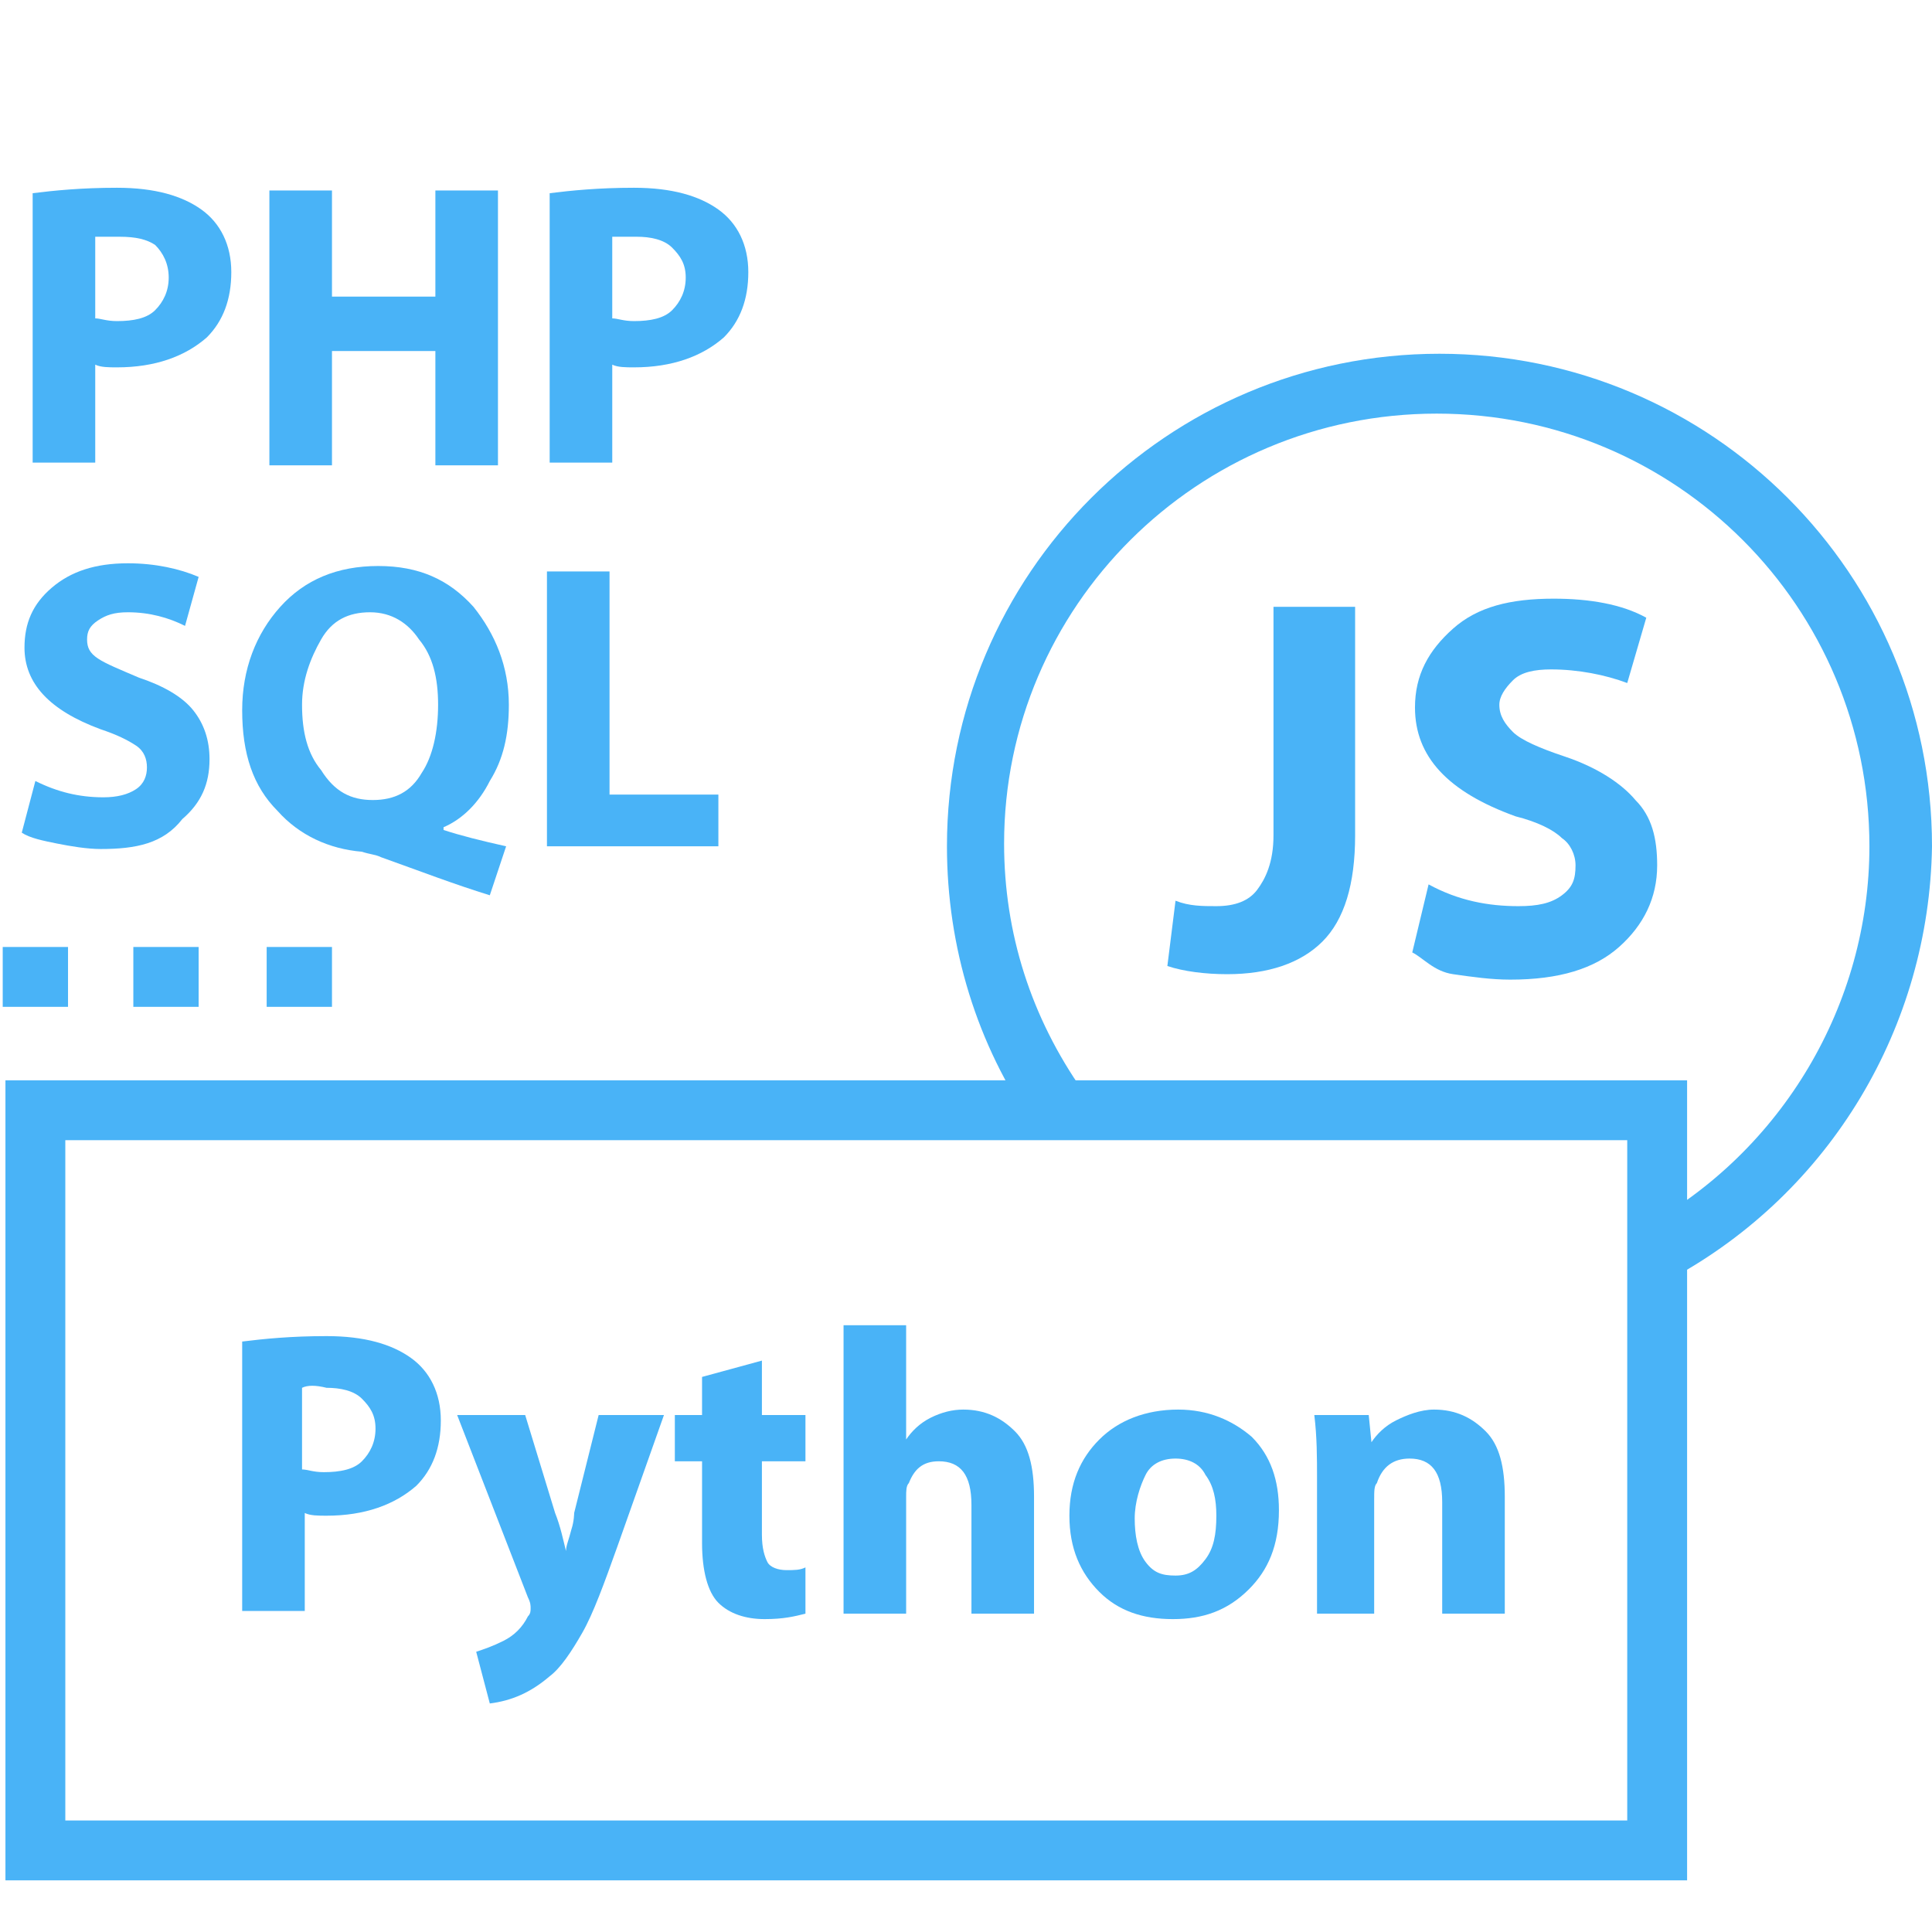 <?xml version="1.0" encoding="utf-8"?>
<!-- Generator: Adobe Illustrator 27.6.1, SVG Export Plug-In . SVG Version: 6.00 Build 0)  -->
<svg version="1.1" id="Layer_1" xmlns="http://www.w3.org/2000/svg" xmlns:xlink="http://www.w3.org/1999/xlink" x="0px" y="0px"
	 viewBox="0 0 71 70" style="enable-background:new 0 0 71 70;" xml:space="preserve">
<style type="text/css">
	.st0{fill:#49B3F7;}
	.st1{enable-background:new    ;}
</style>
<path class="st0" d="M61.4,47l-1-1.9c5.1-2.8,8.3-8.2,8.3-14c0-8.8-7.1-15.9-15.9-15.9S36.9,22.3,36.9,31c0,3.3,1,6.4,2.9,9.1
	L38,41.4c-2.1-3-3.2-6.6-3.2-10.3c0-10,8.1-18.1,18.1-18.1S71,21.1,71,31.1C70.9,37.7,67.3,43.8,61.4,47z"/>
<path class="st0" d="M62,69.1H0.2V39.7H62V69.1z M2.4,66.9h57.4v-25H2.4V66.9z"/>
<g>
	<rect x="9.8" y="34.8" class="st0" width="2.4" height="2.2"/>
	<rect x="4.9" y="34.8" class="st0" width="2.4" height="2.2"/>
	<rect x="0.1" y="34.8" class="st0" width="2.4" height="2.2"/>
</g>
<g class="st1">
	<path class="st0" d="M46.8,30.7v-8.4h3v8.4c0,1.8-0.4,3.1-1.2,3.9c-0.8,0.8-2,1.2-3.5,1.2c-0.8,0-1.6-0.1-2.2-0.3l0.3-2.4
		c0.5,0.2,1,0.2,1.5,0.2c0.7,0,1.2-0.2,1.5-0.6S46.8,31.7,46.8,30.7z"/>
	<path class="st0" d="M51.9,35l0.6-2.5c1.1,0.6,2.2,0.8,3.3,0.8c0.7,0,1.2-0.1,1.6-0.4s0.5-0.6,0.5-1.1c0-0.4-0.2-0.8-0.5-1
		c-0.3-0.3-0.9-0.6-1.7-0.8c-2.5-0.9-3.7-2.2-3.7-4c0-1.2,0.5-2.1,1.4-2.9c0.9-0.8,2.1-1.1,3.7-1.1c1.3,0,2.5,0.2,3.4,0.7l-0.7,2.4
		C59,24.8,58,24.6,57,24.6c-0.6,0-1.1,0.1-1.4,0.4c-0.3,0.3-0.5,0.6-0.5,0.9c0,0.4,0.2,0.7,0.5,1s1,0.6,1.9,0.9
		c1.2,0.4,2.1,1,2.6,1.6c0.6,0.6,0.8,1.4,0.8,2.4c0,1.2-0.5,2.2-1.4,3s-2.2,1.2-4,1.2c-0.7,0-1.4-0.1-2.1-0.2S52.3,35.2,51.9,35z"/>
</g>
<g class="st1">
	<path class="st0" d="M8.9,59.3v-10c0.8-0.1,1.8-0.2,3.1-0.2c1.4,0,2.4,0.3,3.1,0.8c0.7,0.5,1.1,1.3,1.1,2.3c0,1-0.3,1.8-0.9,2.4
		c-0.8,0.7-1.9,1.1-3.3,1.1c-0.3,0-0.6,0-0.8-0.1v3.6H8.9z M11.1,51v3c0.2,0,0.4,0.1,0.8,0.1c0.6,0,1.1-0.1,1.4-0.4s0.5-0.7,0.5-1.2
		c0-0.5-0.2-0.8-0.5-1.1c-0.3-0.3-0.8-0.4-1.3-0.4C11.6,50.9,11.3,50.9,11.1,51z"/>
	<path class="st0" d="M16.8,52h2.5l1.1,3.6c0.2,0.5,0.3,1,0.4,1.4h0c0-0.2,0.1-0.4,0.2-0.8c0.1-0.3,0.1-0.6,0.1-0.6l0.9-3.6h2.4
		l-1.7,4.8c-0.5,1.4-0.9,2.5-1.3,3.2c-0.4,0.7-0.8,1.3-1.2,1.6c-0.7,0.6-1.4,0.9-2.2,1l-0.5-1.9c0.3-0.1,0.6-0.2,1-0.4
		c0.4-0.2,0.7-0.5,0.9-0.9c0.1-0.1,0.1-0.2,0.1-0.3c0-0.1,0-0.2-0.1-0.4L16.8,52z"/>
	<path class="st0" d="M25.8,50.6L28,50v2h1.6v1.7H28v2.7c0,0.5,0.1,0.8,0.2,1c0.1,0.2,0.4,0.3,0.7,0.3c0.3,0,0.5,0,0.7-0.1l0,1.7
		c-0.4,0.1-0.8,0.2-1.5,0.2c-0.7,0-1.3-0.2-1.7-0.6c-0.4-0.4-0.6-1.2-0.6-2.2v-3h-1V52h1V50.6z"/>
	<path class="st0" d="M31,59.3V48.7h2.3v4.2h0c0.2-0.3,0.5-0.6,0.9-0.8c0.4-0.2,0.8-0.3,1.2-0.3c0.8,0,1.4,0.3,1.9,0.8
		c0.5,0.5,0.7,1.3,0.7,2.4v4.3h-2.3v-4c0-1.1-0.4-1.6-1.2-1.6c-0.6,0-0.9,0.3-1.1,0.8c-0.1,0.1-0.1,0.3-0.1,0.5v4.3H31z"/>
	<path class="st0" d="M43.1,59.5L43.1,59.5c-1.1,0-2-0.3-2.7-1c-0.7-0.7-1.1-1.6-1.1-2.8c0-1.2,0.4-2.1,1.1-2.8s1.7-1.1,2.9-1.1
		c1.1,0,2,0.4,2.7,1c0.7,0.7,1,1.6,1,2.7c0,1.3-0.4,2.2-1.1,2.9C45.1,59.2,44.2,59.5,43.1,59.5z M43.2,57.9L43.2,57.9
		c0.5,0,0.8-0.2,1.1-0.6c0.3-0.4,0.4-0.9,0.4-1.6c0-0.6-0.1-1.1-0.4-1.5c-0.2-0.4-0.6-0.6-1.1-0.6c-0.5,0-0.9,0.2-1.1,0.6
		c-0.2,0.4-0.4,1-0.4,1.6c0,0.6,0.1,1.2,0.4,1.6S42.7,57.9,43.2,57.9z"/>
	<path class="st0" d="M48.4,59.3v-5c0-0.7,0-1.5-0.1-2.3h2l0.1,1h0c0.2-0.3,0.5-0.6,0.9-0.8c0.4-0.2,0.9-0.4,1.4-0.4
		c0.8,0,1.4,0.3,1.9,0.8c0.5,0.5,0.7,1.3,0.7,2.4v4.3h-2.3v-4.1c0-1.1-0.4-1.6-1.2-1.6c-0.6,0-1,0.3-1.2,0.9
		c-0.1,0.1-0.1,0.3-0.1,0.6v4.2H48.4z"/>
</g>
<g class="st1">
	<path class="st0" d="M1.2,17.1v-10C2,7,3,6.9,4.3,6.9c1.4,0,2.4,0.3,3.1,0.8c0.7,0.5,1.1,1.3,1.1,2.3c0,1-0.3,1.8-0.9,2.4
		c-0.8,0.7-1.9,1.1-3.3,1.1c-0.3,0-0.6,0-0.8-0.1v3.6H1.2z M3.5,8.7v3c0.2,0,0.4,0.1,0.8,0.1c0.6,0,1.1-0.1,1.4-0.4s0.5-0.7,0.5-1.2
		C6.2,9.7,6,9.3,5.7,9C5.4,8.8,5,8.7,4.4,8.7C3.9,8.7,3.6,8.7,3.5,8.7z"/>
	<path class="st0" d="M9.9,7h2.3v3.9H16V7h2.3v10.1H16v-4.2h-3.8v4.2H9.9V7z"/>
	<path class="st0" d="M20.2,17.1v-10c0.8-0.1,1.8-0.2,3.1-0.2c1.4,0,2.4,0.3,3.1,0.8c0.7,0.5,1.1,1.3,1.1,2.3c0,1-0.3,1.8-0.9,2.4
		c-0.8,0.7-1.9,1.1-3.3,1.1c-0.3,0-0.6,0-0.8-0.1v3.6H20.2z M22.5,8.7v3c0.2,0,0.4,0.1,0.8,0.1c0.6,0,1.1-0.1,1.4-0.4
		s0.5-0.7,0.5-1.2c0-0.5-0.2-0.8-0.5-1.1c-0.3-0.3-0.8-0.4-1.3-0.4C23,8.7,22.7,8.7,22.5,8.7z"/>
</g>
<g class="st1">
	<path class="st0" d="M0.8,30.6l0.5-1.9c0.8,0.4,1.6,0.6,2.5,0.6c0.5,0,0.9-0.1,1.2-0.3s0.4-0.5,0.4-0.8c0-0.3-0.1-0.6-0.4-0.8
		c-0.3-0.2-0.7-0.4-1.3-0.6c-1.9-0.7-2.8-1.7-2.8-3c0-0.9,0.3-1.6,1-2.2c0.7-0.6,1.6-0.9,2.8-0.9c1,0,1.9,0.2,2.6,0.5l-0.5,1.8
		c-0.6-0.3-1.3-0.5-2.1-0.5c-0.5,0-0.8,0.1-1.1,0.3c-0.3,0.2-0.4,0.4-0.4,0.7c0,0.3,0.1,0.5,0.4,0.7c0.3,0.2,0.8,0.4,1.5,0.7
		c0.9,0.3,1.6,0.7,2,1.2s0.6,1.1,0.6,1.8c0,0.9-0.3,1.6-1,2.2C6,31,5,31.2,3.7,31.2c-0.5,0-1.1-0.1-1.6-0.2S1.1,30.8,0.8,30.6z"/>
	<path class="st0" d="M18.6,31.1l-0.6,1.8c-1.3-0.4-2.6-0.9-4-1.4c-0.2-0.1-0.4-0.1-0.7-0.2c-1.2-0.1-2.3-0.6-3.1-1.5
		c-0.9-0.9-1.3-2.1-1.3-3.7c0-1.5,0.5-2.8,1.4-3.8c0.9-1,2.1-1.5,3.6-1.5c1.5,0,2.6,0.5,3.5,1.5c0.8,1,1.3,2.2,1.3,3.6
		c0,1.1-0.2,2-0.7,2.8c-0.4,0.8-1,1.4-1.7,1.7v0.1C16.9,30.7,17.7,30.9,18.6,31.1z M13.7,29.4L13.7,29.4c0.8,0,1.4-0.3,1.8-1
		c0.4-0.6,0.6-1.5,0.6-2.5c0-1-0.2-1.8-0.7-2.4c-0.4-0.6-1-1-1.8-1c-0.8,0-1.4,0.3-1.8,1c-0.4,0.7-0.7,1.5-0.7,2.4
		c0,1,0.2,1.8,0.7,2.4C12.3,29.1,12.9,29.4,13.7,29.4z"/>
	<path class="st0" d="M20.1,31.1V21h2.3v8.2h4v1.9H20.1z"/>
</g>
</svg>
